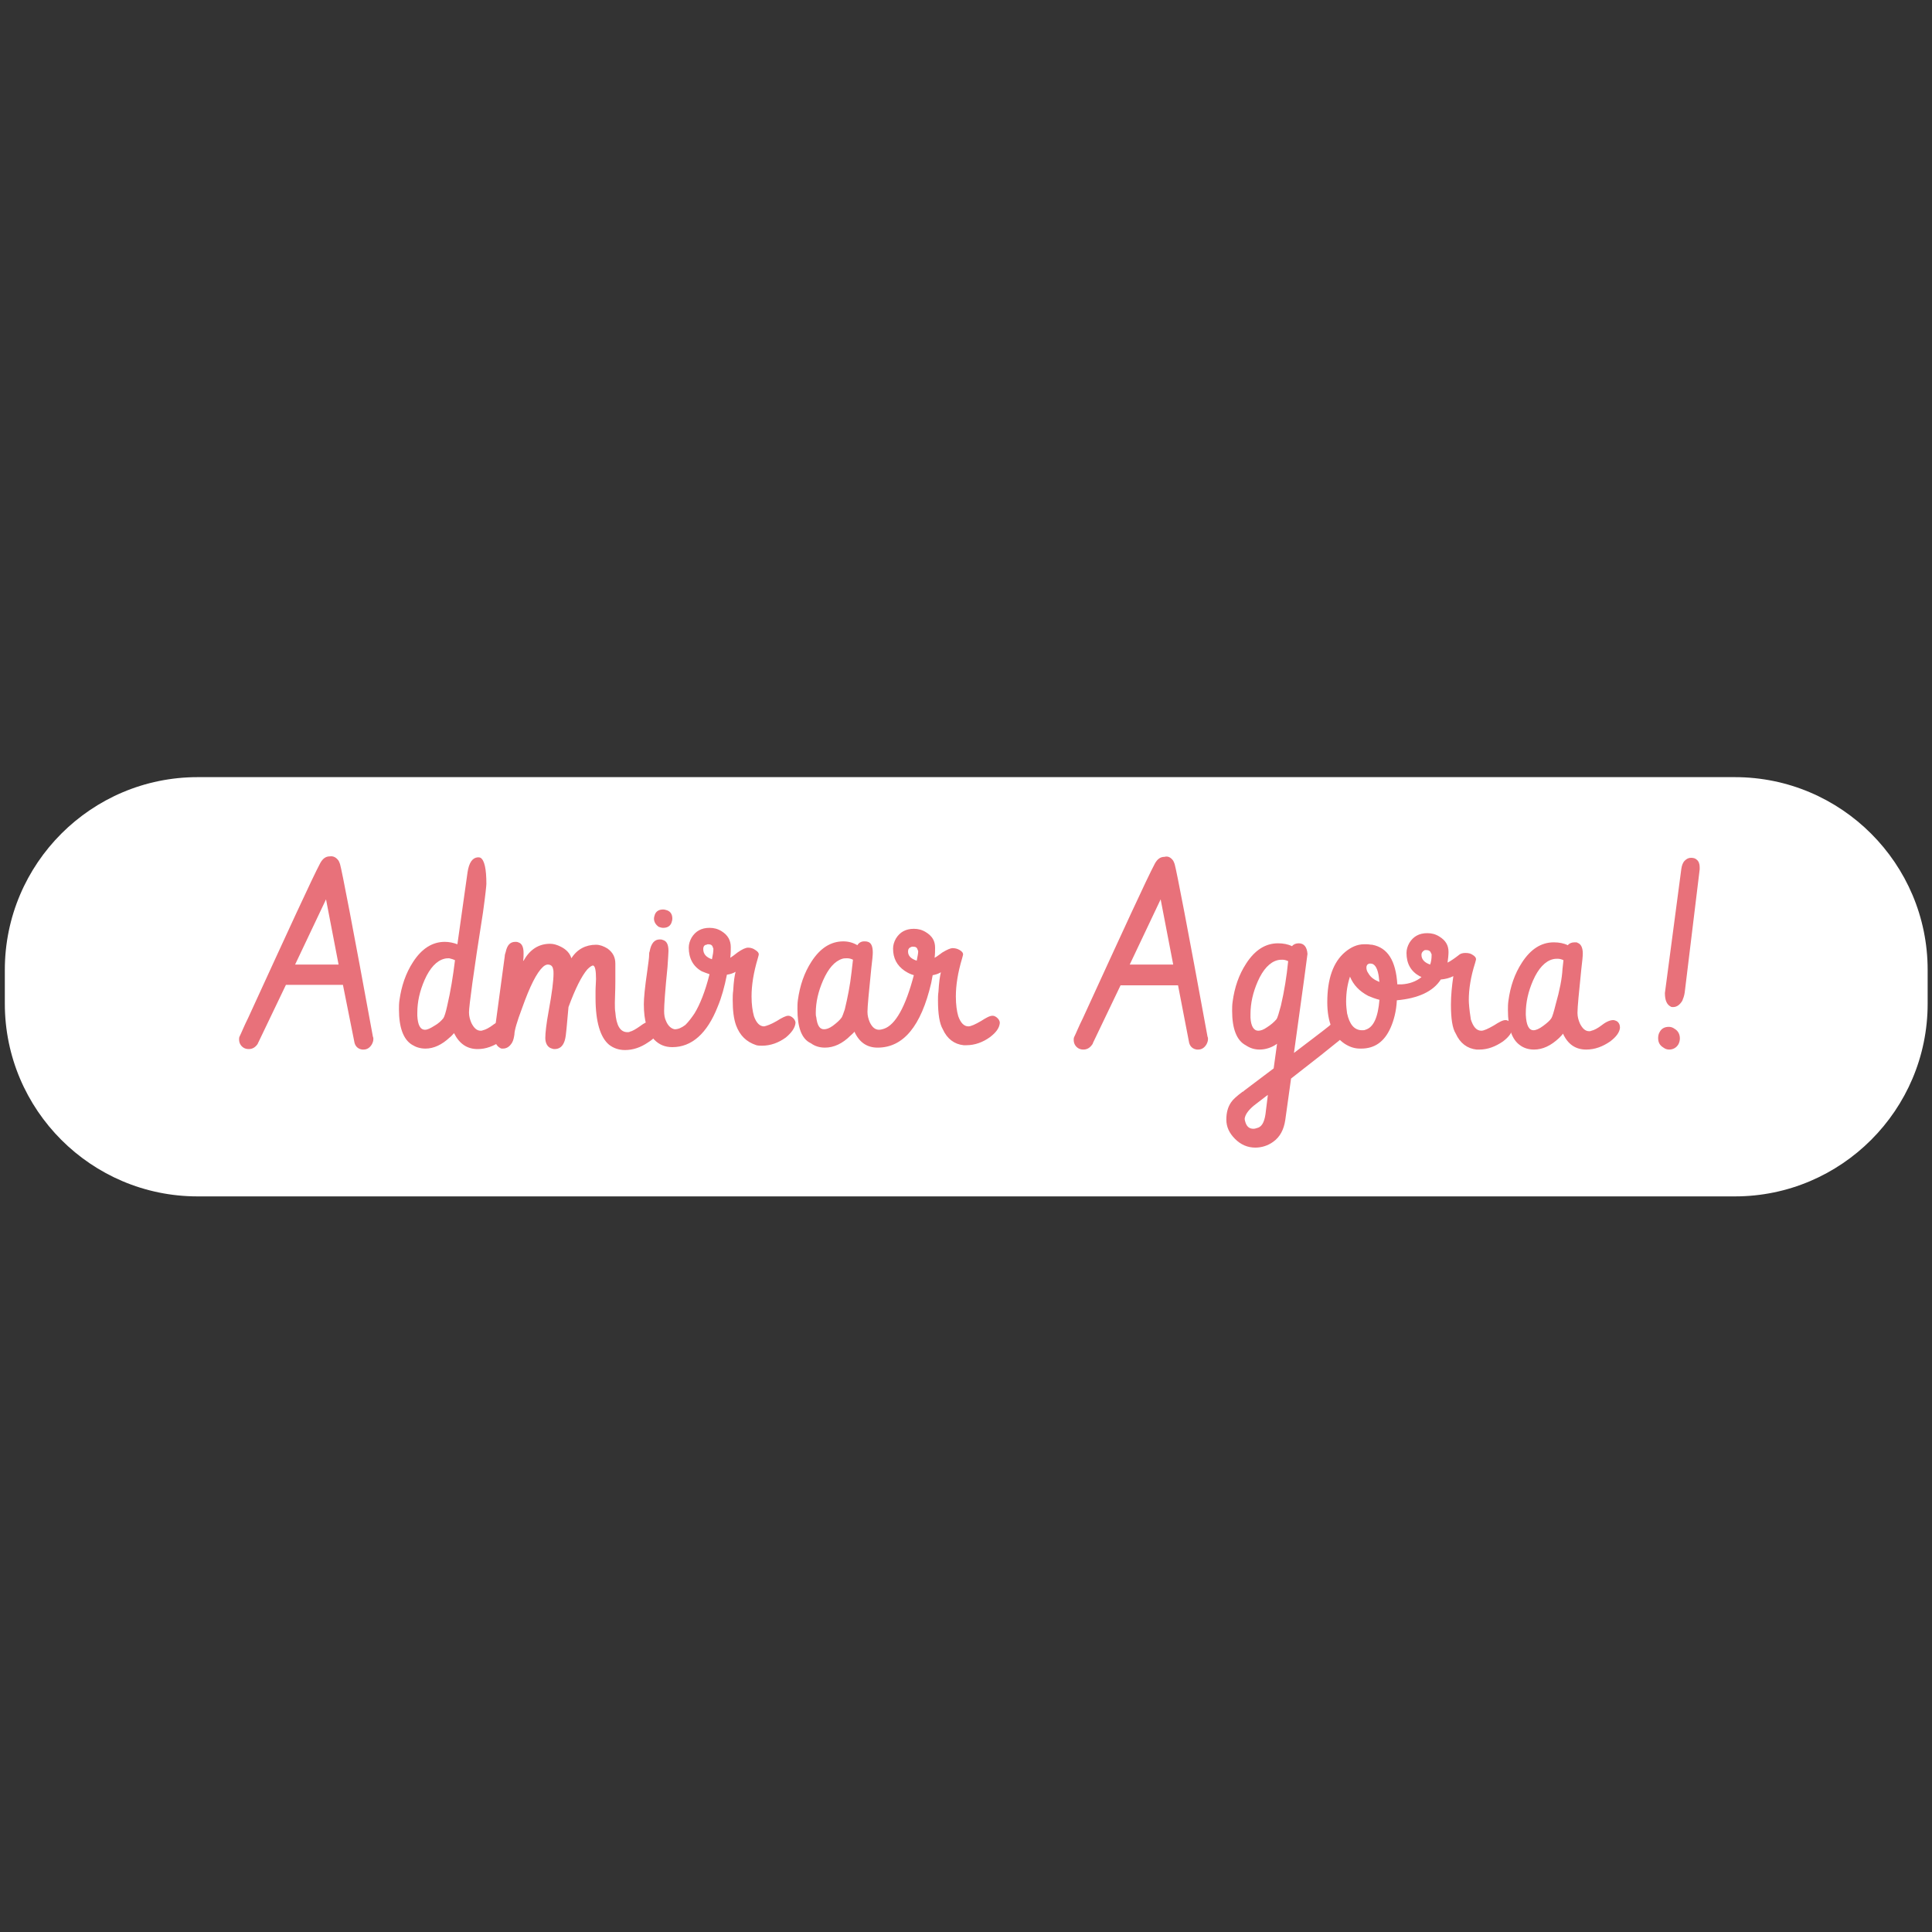<?xml version="1.0" encoding="utf-8"?>
<!-- Generator: Adobe Illustrator 22.0.0, SVG Export Plug-In . SVG Version: 6.00 Build 0)  -->
<svg version="1.1" id="Camada_1" xmlns="http://www.w3.org/2000/svg" xmlns:xlink="http://www.w3.org/1999/xlink" x="0px" y="0px"
	 viewBox="0 0 400 400" style="enable-background:new 0 0 400 400;" xml:space="preserve">
<rect x="0" y="0" width="400" height="400" fill="#333333" stroke="none"/>
<style type="text/css">
	.st0{fill:#FFFFFF;}
	.st1{fill:none;}
	.st2{enable-background:new    ;}
	.st3{fill:#E8717A;}
</style>
<path class="st0" d="M40.9,247.7c-22,0-39.9-17.9-39.9-39.9v-7c0-22,17.9-39.9,39.9-39.9h318.3c22,0,39.9,17.9,39.9,39.9v7
	c0,22-17.9,39.9-39.9,39.9L40.9,247.7L40.9,247.7z"/>
<path class="st1" d="M359.1,162c21.4,0,38.9,17.4,38.9,38.9v7c0,21.4-17.4,38.9-38.9,38.9H40.9C19.4,246.7,2,229.3,2,207.8v-7
	C2,179.4,19.4,162,40.9,162H359.1 M359.1,160H40.9C18.4,160,0,178.4,0,200.9v7c0,22.5,18.4,40.9,40.9,40.9h318.3
	c22.5,0,40.9-18.4,40.9-40.9v-7C400,178.4,381.6,160,359.1,160L359.1,160z"/>
<g class="st2">
	<path class="st3" d="M70.1,178.2c0.1,0.2,0.2,0.4,0.3,0.7c0.4,1.4,2.7,13.3,6.8,35.7c0.1,0.2,0.1,0.3,0.1,0.5
		c0,0.4-0.1,0.7-0.3,1.1c-0.4,0.7-1,1.1-1.7,1.1c-0.1,0-0.2,0-0.3,0c-0.8-0.1-1.4-0.6-1.6-1.4L71,203.9H59.2l-5.7,11.9
		c-0.1,0.1-0.1,0.3-0.2,0.4c-0.5,0.7-1.1,1-1.8,1c-0.4,0-0.8-0.1-1.1-0.3c-0.6-0.4-0.9-1-0.9-1.7c0-0.2,0-0.4,0.1-0.6
		c0.4-0.8,0.9-2.1,1.8-3.9c8.3-18.1,13.2-28.8,14.9-32c0.5-0.9,1.1-1.4,2-1.4C69,177.2,69.6,177.5,70.1,178.2z M67.5,186.2
		l-6.4,13.5h9L67.5,186.2z"/>
	<path class="st3" d="M82.6,209c0-0.6,0-1.2,0.1-1.9c0.4-2.9,1.3-5.6,2.8-7.9c1.8-2.8,4-4.2,6.6-4.2c0.9,0,1.8,0.2,2.6,0.5l2.1-14.9
		c0.3-2,1-3,2.1-3.1c0.2,0,0.4,0,0.6,0.1c0.8,0.5,1.2,2.3,1.2,5.4c0,0.3-0.2,2.3-0.7,5.9c-2,12.6-2.9,19.5-2.9,20.7
		c0,0.8,0.2,1.5,0.5,2.2c0.5,1,1.1,1.6,1.9,1.6c0.2,0,0.3,0,0.5-0.1c0.5-0.1,1.3-0.5,2.2-1.2c1-0.7,1.7-1,2.3-1
		c0.2,0,0.5,0.1,0.7,0.3c0.4,0.3,0.6,0.8,0.6,1.3c-0.1,0.9-0.7,1.8-2,2.8c-1.6,1.1-3.2,1.7-4.9,1.7c-2.2,0-3.8-1.1-4.9-3.3
		c-0.3,0.3-0.5,0.6-0.9,0.9c-1.6,1.5-3.3,2.3-5,2.3c-1.1,0-2-0.3-2.8-0.8C83.5,215.2,82.6,212.7,82.6,209z M91.8,210.8
		c0.2-0.3,0.5-1.2,0.8-2.6c0.7-3,1.2-6.1,1.6-9.4c-0.4-0.2-0.8-0.3-1.2-0.4c-0.3,0-0.6,0-1,0.1c-1.6,0.4-3,1.9-4.1,4.4
		c-1,2.3-1.5,4.5-1.5,6.8c0,0.2,0,0.4,0,0.6c0.1,1.9,0.6,2.9,1.6,2.9c0.5,0,1.1-0.3,1.9-0.8C90.8,211.9,91.4,211.3,91.8,210.8z"/>
	<path class="st3" d="M106.5,214.2c-0.1,0.6-0.2,1.2-0.5,1.7c-0.5,0.8-1.1,1.2-1.9,1.2c-0.2,0-0.4,0-0.5-0.1
		c-0.8-0.4-1.3-1.3-1.3-2.7l2.2-16.3c0-0.3,0.1-0.6,0.2-0.9c0.3-1.4,0.9-2.1,2-2.1c0.2,0,0.4,0,0.6,0.1c0.7,0.2,1.1,0.9,1.1,2.2
		c0,0.5,0,1.1-0.1,1.7c0,0,0-0.1,0.1-0.1c1.3-2.3,3.1-3.5,5.5-3.5c0.7,0,1.4,0.2,2.2,0.6c1.2,0.6,1.9,1.4,2.2,2.4
		c1.2-1.9,3-2.8,5.1-2.8c0.8,0,1.6,0.3,2.4,0.8c1.1,0.8,1.6,1.8,1.6,3.1c0,0.8,0,2.1,0,3.8c0,1.9-0.1,3.3-0.1,4.3c0,0.8,0,1.5,0.1,2
		c0.2,2.7,1,4.1,2.5,4.1c0.2,0,0.4,0,0.5-0.1c0.5-0.1,1.2-0.5,2.2-1.2c0.9-0.7,1.7-1,2.3-1c0.2,0,0.4,0.1,0.6,0.2
		c0.5,0.3,0.8,0.8,0.8,1.5c0,0.1,0,0.1,0,0.2c-0.1,0.8-0.8,1.7-2.1,2.5c-1.6,1.1-3.2,1.6-4.8,1.6c-1.3,0-2.4-0.4-3.3-1.1
		c-1.8-1.5-2.8-4.7-2.8-9.7c0-0.3,0-0.8,0-1.4c0-1,0.1-1.8,0.1-2.5c0-1.8-0.2-2.7-0.6-2.8c-0.3,0-0.7,0.3-1.2,0.8
		c-1.2,1.4-2.5,4-3.9,7.8l-0.4,4.4c-0.1,1.1-0.2,2-0.4,2.6c-0.4,1.2-1.1,1.7-2.1,1.7c-0.3,0-0.5-0.1-0.8-0.2
		c-0.7-0.3-1.1-1.1-1.1-2.1c0-1,0.2-2.9,0.7-5.6c0.7-3.8,1-6.3,1-7.7c0-0.4,0-0.7-0.1-1c-0.1-0.6-0.5-0.9-1.1-0.9
		c-0.3,0-0.7,0.2-1,0.5c-1.3,1.2-2.7,4-4.3,8.5C107,211.6,106.5,213.4,106.5,214.2z"/>
	<path class="st3" d="M152.4,212.3c-0.5-1.4-0.7-3.1-0.7-5.3c0-0.6,0-1.2,0.1-1.9c0.1-1.9,0.3-3.2,0.5-3.9c-0.5,0.3-1.1,0.5-1.8,0.6
		c-0.5,2.5-1.1,4.7-1.9,6.6c-2.2,5.6-5.4,8.4-9.4,8.4c-1.5,0-2.7-0.5-3.7-1.5c-1.5-1.6-2.2-4-2.2-7.4c0-1.2,0.2-3.4,0.7-6.8
		c0.2-1.6,0.4-2.7,0.4-3.5c0-0.2,0-0.4,0.1-0.6c0.3-1.7,1-2.5,2.1-2.5c0.2,0,0.4,0,0.6,0.1c0.8,0.2,1.2,0.9,1.2,2.3
		c0,0.5-0.1,1.6-0.2,3.3c-0.5,4.9-0.7,7.9-0.7,9.1c0,0.8,0.1,1.5,0.4,2.1c0.4,1,1.1,1.6,1.8,1.7c0.7,0,1.4-0.3,2.2-0.9
		c0.7-0.7,1.3-1.5,1.9-2.4c1.1-1.8,2.2-4.5,3.1-8.1c-0.6-0.2-1.1-0.4-1.6-0.6c-1.8-1-2.7-2.7-2.7-4.9c0-0.7,0.2-1.4,0.6-2.1
		c0.8-1.3,2-2,3.7-2c0.9,0,1.7,0.2,2.5,0.7c1.3,0.8,1.9,1.9,1.9,3.3c0,0.6,0,1.3-0.1,2.2c0.3-0.2,0.9-0.6,1.5-1.1c1-0.7,1.7-1,2.2-1
		c0.6,0,1.1,0.2,1.5,0.5c0.5,0.3,0.7,0.6,0.7,0.9c0,0.1-0.1,0.4-0.2,0.8c-0.9,3-1.3,5.6-1.3,7.9c0,1.7,0.2,3,0.5,4.1
		c0.5,1.4,1.2,2.1,2.1,2.1c0.5-0.1,1.4-0.4,2.6-1.1c1.1-0.7,1.9-1.1,2.4-1.1c0.3,0,0.5,0.1,0.8,0.3c0.4,0.3,0.7,0.7,0.7,1.2
		c-0.1,1-0.8,2-2,3c-1.5,1.1-3.2,1.7-4.9,1.7c-0.4,0-0.8,0-1.2-0.1C154.5,215.7,153.2,214.4,152.4,212.3z M135.4,190.2
		c0-0.3,0.1-0.6,0.2-0.9c0.3-0.7,0.9-1,1.7-1c0.3,0,0.6,0.1,0.9,0.2c0.7,0.3,1,0.9,1,1.7c0,0.3-0.1,0.6-0.2,0.9
		c-0.3,0.7-0.9,1-1.7,1c-0.3,0-0.6-0.1-0.9-0.2C135.8,191.5,135.4,190.9,135.4,190.2z M145.6,196.5c0,1,0.6,1.7,1.8,2.1
		c0.2-0.9,0.3-1.6,0.3-2.1c0-0.1,0-0.2-0.1-0.3c-0.1-0.5-0.4-0.7-1-0.7c-0.1,0-0.2,0-0.3,0.1C145.9,195.6,145.6,195.9,145.6,196.5z"
		/>
	<path class="st3" d="M165.1,208.9c0-0.6,0-1.2,0.1-1.9c0.4-2.9,1.3-5.6,2.8-7.9c1.8-2.8,4-4.2,6.6-4.2c1.1,0,2.1,0.3,2.9,0.8
		c0.3-0.5,0.8-0.8,1.4-0.8c0.3,0,0.5,0,0.8,0.1c0.7,0.2,1,1,1,2.2c0,0.5-0.1,1.6-0.3,3.2c-0.5,4.9-0.8,8-0.8,9.1
		c0,0.8,0.2,1.5,0.5,2.2c0.5,1,1.1,1.5,1.9,1.5c0.3,0,0.7-0.1,1-0.2c2.4-0.8,4.5-4.6,6.2-11.1c-0.7-0.2-1.3-0.5-1.9-0.9
		c-1.6-1.1-2.4-2.6-2.4-4.6c0-0.7,0.2-1.4,0.6-2.1c0.8-1.3,2-2,3.7-2c0.9,0,1.7,0.2,2.5,0.7c1.3,0.8,1.9,1.8,1.9,3.2
		c0,0.6,0,1.3-0.1,2.1c0.4-0.2,0.9-0.6,1.6-1.1c1-0.6,1.7-0.9,2.1-0.9c0.5,0,1,0.1,1.5,0.4c0.5,0.3,0.7,0.6,0.7,0.9
		c0,0.1-0.1,0.4-0.2,0.8c-0.9,3-1.3,5.6-1.3,7.9c0,1.7,0.2,3.1,0.5,4.1c0.5,1.4,1.2,2.1,2.1,2.1c0.5,0,1.4-0.4,2.6-1.1
		c1.1-0.7,1.8-1.1,2.4-1.1c0.3,0,0.5,0.1,0.8,0.3c0.4,0.3,0.7,0.7,0.7,1.2c-0.1,1-0.7,1.9-2,2.9c-1.5,1.1-3.2,1.7-4.9,1.7
		c-0.2,0-0.4,0-0.6,0c-1.9-0.2-3.4-1.3-4.3-3.3c-0.7-1.2-1-3.2-1-6c0-0.6,0-1.1,0.1-1.8c0.1-1.9,0.3-3.2,0.5-4
		c-0.5,0.3-1.1,0.5-1.7,0.6c-0.1,0.5-0.2,1.1-0.3,1.6c-2.1,9-5.8,13.4-11.1,13.4c-2.2,0-3.8-1.1-4.8-3.3c-0.2,0.3-0.5,0.5-0.8,0.8
		c-1.7,1.7-3.5,2.5-5.3,2.5c-1.1,0-2.1-0.3-2.9-0.9C165.9,215.1,165.1,212.6,165.1,208.9z M176.3,201.3c0-0.1,0.1-1,0.3-2.6
		c-0.4-0.2-0.8-0.3-1.2-0.3c-0.3,0-0.7,0-1,0.1c-1.6,0.5-2.9,2-4,4.5c-1,2.3-1.5,4.5-1.5,6.7c0,0.3,0,0.6,0.1,0.9
		c0.2,1.7,0.7,2.5,1.6,2.5c0.5,0,1.1-0.2,1.8-0.7c0.8-0.6,1.5-1.2,1.9-1.8c0.1-0.2,0.3-0.7,0.6-1.6C175.5,206.5,176,204,176.3,201.3
		z M188,197c0,0.9,0.6,1.5,1.8,1.9c0.2-1,0.3-1.6,0.3-1.9c0-0.1,0-0.2-0.1-0.3c-0.1-0.5-0.4-0.7-0.9-0.7c-0.1,0-0.2,0-0.3,0
		C188.2,196.2,188,196.5,188,197z"/>
	<path class="st3" d="M242.9,178.2c0.1,0.2,0.2,0.4,0.3,0.7c0.4,1.4,2.7,13.3,6.8,35.7c0.1,0.2,0.1,0.3,0.1,0.5
		c0,0.4-0.1,0.7-0.3,1.1c-0.4,0.7-1,1.1-1.7,1.1c-0.1,0-0.2,0-0.3,0c-0.8-0.1-1.4-0.6-1.6-1.4l-2.3-11.9H232l-5.7,11.9
		c0,0.1-0.1,0.3-0.2,0.4c-0.5,0.7-1.1,1-1.8,1c-0.4,0-0.8-0.1-1.1-0.3c-0.6-0.4-0.9-1-0.9-1.7c0-0.2,0-0.4,0.1-0.6
		c0.4-0.8,0.9-2.1,1.8-3.9c8.3-18.1,13.2-28.8,14.9-32c0.5-0.9,1.1-1.4,2-1.4C241.8,177.2,242.4,177.5,242.9,178.2z M240.3,186.2
		l-6.4,13.5h9L240.3,186.2z"/>
	<path class="st3" d="M255.1,209.3c0-0.6,0-1.2,0.1-1.9c0.4-3,1.3-5.6,2.8-7.9c1.8-2.8,4-4.2,6.6-4.2c1.1,0,2.1,0.2,2.9,0.6
		c0.3-0.4,0.8-0.6,1.4-0.6c1.1,0,1.7,0.8,1.8,2.2c0,0.1-0.9,6.9-2.8,20.5c3.8-2.9,6.2-4.7,7.3-5.6c0.6-0.6,1.3-0.9,2-0.9
		c0.2,0,0.5,0.1,0.7,0.2c0.5,0.3,0.8,0.8,0.8,1.3c0,0.8-0.5,1.6-1.4,2.4c-1.7,1.4-5.1,4.1-10,7.9l-1.2,8.6c-0.3,2-1.1,3.5-2.5,4.5
		c-1.1,0.8-2.4,1.2-3.7,1.2c-1.6,0-3-0.6-4.2-1.8c-1.2-1.2-1.8-2.5-1.8-4c0-1.4,0.3-2.6,1-3.6c0.4-0.6,1.2-1.3,2.4-2.2l0.1,0
		c0,0,0.1-0.1,0.2-0.2c1.2-0.9,3.2-2.4,6.1-4.6l0.7-5.1c-1.1,0.8-2.4,1.2-3.6,1.2c-1.1,0-2-0.3-2.9-0.9
		C256,215.4,255.1,212.9,255.1,209.3z M262.1,229.9l0.4-3.2c-0.1,0.1-0.2,0.1-0.3,0.2c-1.7,1.3-2.6,2-2.6,2c-1.2,1-1.8,1.9-1.9,2.7
		c0,0.3,0.1,0.6,0.2,0.9c0.3,0.8,0.8,1.2,1.6,1.2c0.3,0,0.6-0.1,0.9-0.2C261.4,233.2,261.9,232,262.1,229.9z M264.3,211
		c0.2-0.3,0.5-1.3,0.9-2.8c0.7-3,1.2-6.1,1.5-9.2c-0.4-0.2-0.8-0.3-1.2-0.3c-0.3,0-0.6,0-1,0.1c-1.6,0.4-3,1.9-4.1,4.4
		c-1,2.3-1.5,4.5-1.5,6.8c0,0.2,0,0.5,0,0.7c0.1,1.8,0.7,2.7,1.6,2.7c0.5,0,1.1-0.2,1.8-0.7C263.1,212.2,263.8,211.6,264.3,211z"/>
	<path class="st3" d="M282.6,195.5l0.4,0c0.4,0,0.7,0.1,1.1,0.1c3.2,0.6,4.9,3.3,5.2,8.2h0.3c0.2,0,0.4,0,0.6,0
		c1.6-0.1,3-0.6,4.1-1.5c-0.1-0.1-0.2-0.1-0.4-0.2c-1.8-1-2.7-2.6-2.7-4.8c0-0.7,0.2-1.4,0.6-2.1c0.8-1.3,2-2,3.7-2
		c0.9,0,1.7,0.2,2.5,0.7c1.3,0.8,1.9,1.8,1.9,3.2c0,0.7-0.1,1.4-0.2,2.2c0.6-0.3,1.5-0.9,2.5-1.7c0.3-0.2,0.7-0.3,1.2-0.3
		c0.6,0,1.1,0.1,1.5,0.4c0.5,0.3,0.7,0.6,0.7,0.9c0,0.1-0.1,0.4-0.2,0.8c-0.9,2.8-1.3,5.4-1.3,7.6c0,0.7,0.1,2,0.4,3.9
		c0,0,0,0,0,0.1c0.5,1.6,1.2,2.4,2.2,2.4c0.5,0,1.4-0.4,2.6-1.1c1.1-0.7,1.8-1.1,2.4-1.1c0.3,0,0.5,0.1,0.8,0.3
		c0.5,0.3,0.7,0.7,0.7,1.2c-0.1,1-0.7,1.9-2,2.9c-1.6,1.1-3.2,1.7-4.9,1.7c-0.2,0-0.4,0-0.6,0c-1.9-0.2-3.4-1.3-4.3-3.3
		c-0.7-1.1-1-3.1-1-6c0-1.9,0.2-3.9,0.5-5.9c-0.8,0.4-1.6,0.6-2.6,0.7c-1.6,2.5-4.7,3.9-9.1,4.3c-0.1,2.2-0.6,4.1-1.3,5.7
		c-1.3,2.9-3.3,4.3-6.1,4.3h-0.2c-1.1,0-2.1-0.3-3.2-1c-2.4-1.6-3.6-4.5-3.6-8.6c0-4.8,1.2-8.3,3.7-10.4c1.2-1,2.5-1.6,3.9-1.6
		H282.6z M285.6,207c-0.8-0.2-1.6-0.5-2.3-0.8c-1.9-1-3.1-2.3-3.8-4c-0.5,1.5-0.8,3.2-0.8,5.2c0,0.8,0.1,1.7,0.2,2.4
		c0.5,2.3,1.5,3.5,3.1,3.5c0.3,0,0.5,0,0.7-0.1C284.4,212.7,285.3,210.6,285.6,207z M282.9,200.3c0,0.4,0.1,0.8,0.4,1.2
		c0.5,0.9,1.3,1.4,2.3,1.8c-0.1-0.5-0.1-1-0.2-1.5c-0.3-1.6-0.9-2.3-1.6-2.3c-0.1,0-0.2,0-0.3,0
		C283.1,199.6,282.9,199.9,282.9,200.3z M294.3,197.7c0,0.9,0.6,1.6,1.8,2c0.2-0.6,0.3-1.2,0.3-2c0-0.1,0-0.2-0.1-0.3
		c-0.1-0.4-0.4-0.7-1-0.7c-0.1,0-0.2,0-0.3,0C294.6,196.9,294.3,197.2,294.3,197.7z"/>
	<path class="st3" d="M312.2,209.1c0-0.6,0-1.2,0.1-1.9c0.4-3,1.3-5.6,2.8-7.9c1.8-2.8,4-4.2,6.6-4.2c1.1,0,2.1,0.2,2.9,0.6
		c0.3-0.4,0.8-0.6,1.4-0.6c0.3,0,0.6,0,0.6,0.1c0.7,0.2,1.1,1,1.1,2.2c0,0.5-0.1,1.6-0.3,3.2c-0.5,4.9-0.8,7.9-0.8,9.1
		c0,0.8,0.2,1.5,0.5,2.2c0.5,1,1.1,1.6,1.9,1.6c0.2,0,0.3,0,0.5-0.1c0.5-0.1,1.3-0.5,2.2-1.2c0.9-0.7,1.7-1,2.3-1
		c0.2,0,0.5,0.1,0.7,0.2c0.5,0.3,0.7,0.8,0.7,1.4c-0.1,0.9-0.7,1.8-2,2.8c-1.6,1.1-3.2,1.7-5,1.7c-2.2,0-3.8-1.1-4.8-3.3
		c-0.2,0.3-0.5,0.6-0.8,0.9c-1.7,1.6-3.4,2.4-5.2,2.4c-1.1,0-2.1-0.3-2.9-0.9C313,215.2,312.2,212.8,312.2,209.1z M323.5,200.6
		l0.2-1.8c-0.4-0.2-0.8-0.3-1.2-0.3c-0.3,0-0.6,0-1,0.1c-1.6,0.4-3,1.9-4.1,4.4c-1,2.3-1.5,4.5-1.5,6.8c0,0.1,0,0.2,0,0.3
		c0.1,2.1,0.6,3.2,1.6,3.2c0.5,0,1.2-0.3,2-0.9c0.8-0.6,1.4-1.1,1.7-1.6c0.2-0.3,0.5-1.3,0.9-2.9
		C322.9,205.1,323.4,202.6,323.5,200.6z"/>
	<path class="st3" d="M343.3,214.9c0-0.4,0.1-0.9,0.3-1.2c0.4-0.8,1.1-1.1,1.9-1.1c0.4,0,0.8,0.1,1.2,0.4c0.7,0.4,1.1,1.1,1.1,2
		c0,0.4-0.1,0.8-0.3,1.2c-0.4,0.7-1.1,1.1-1.9,1.1c-0.4,0-0.8-0.1-1.2-0.4C343.6,216.4,343.3,215.8,343.3,214.9z M344.7,205.6
		l3.4-25.7c0.1-0.7,0.3-1.3,0.7-1.7c0.4-0.4,0.8-0.6,1.3-0.6c0.5,0,0.9,0.1,1.2,0.4c0.4,0.3,0.6,0.9,0.6,1.5c0,0.2,0,0.3,0,0.5
		l-3.1,25.5c-0.1,0.7-0.3,1.2-0.5,1.7c-0.5,0.8-1.1,1.3-1.9,1.3c-0.2,0-0.4,0-0.5-0.1C345.1,208,344.7,207.1,344.7,205.6z"/>
</g>
</svg>
